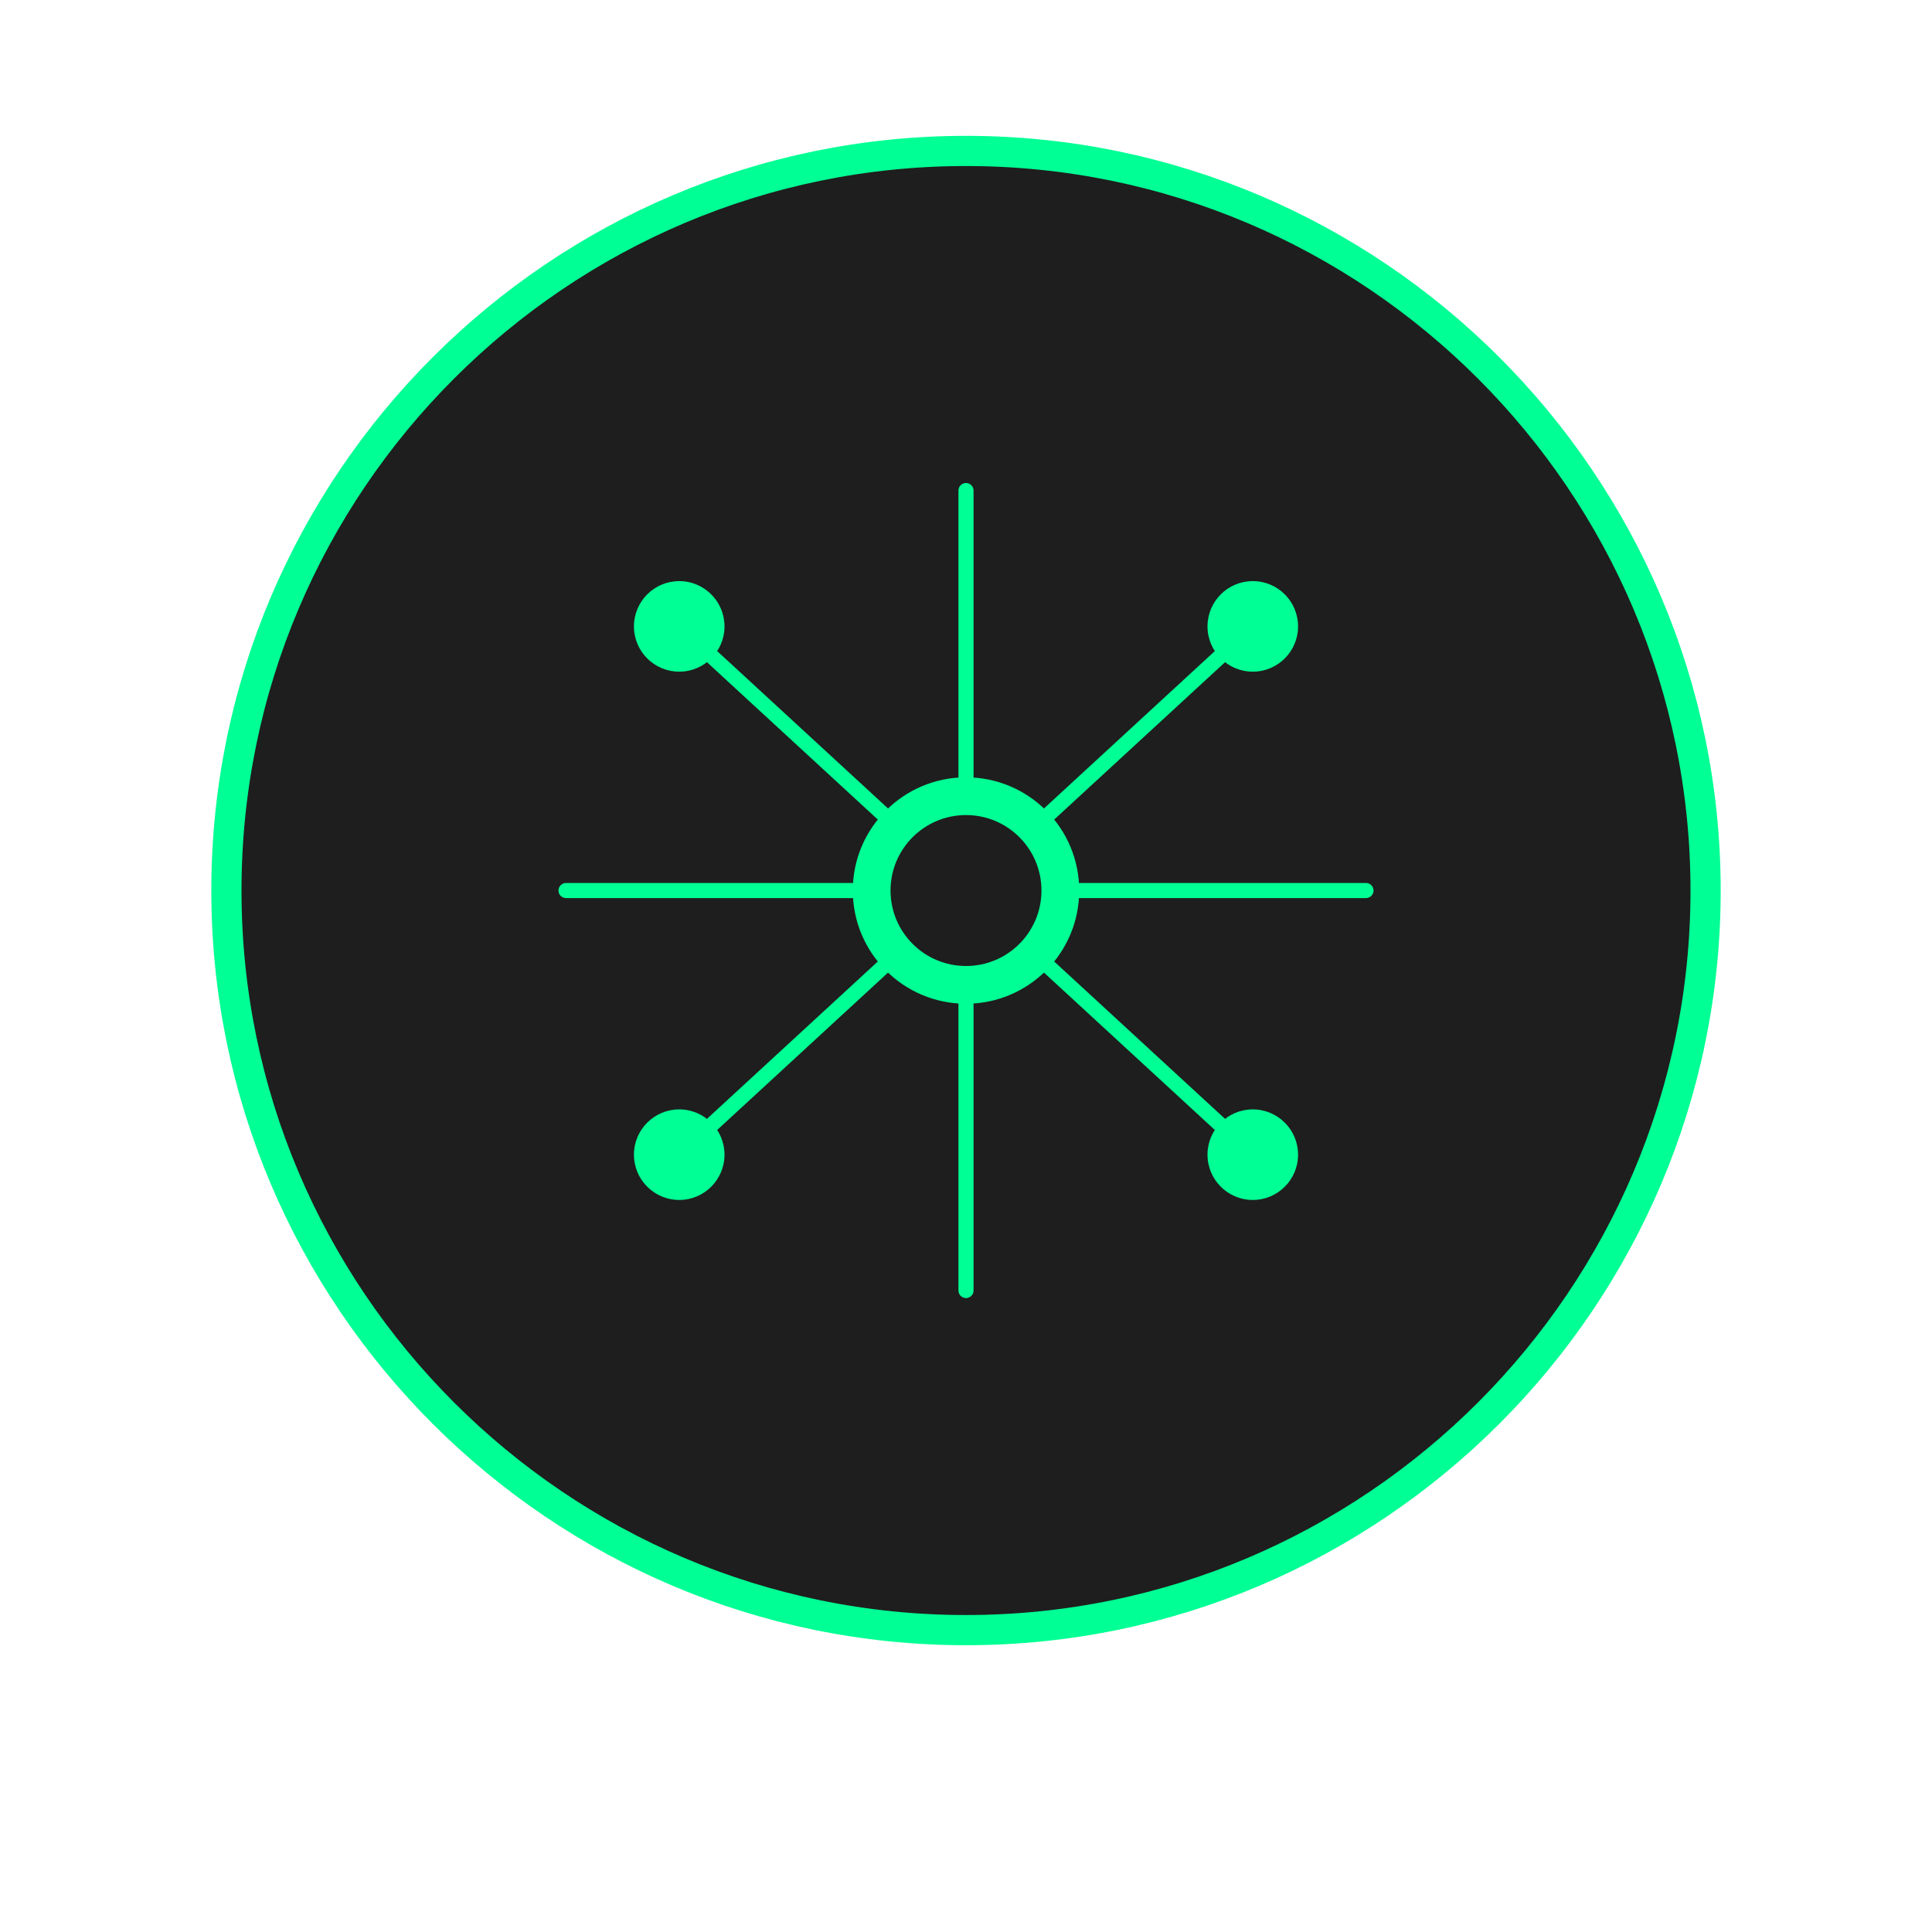 <svg width="512" height="512" viewBox="0 0 512 512" fill="none" xmlns="http://www.w3.org/2000/svg">
  <!-- Neural Network Background -->
  <path d="M256 40C148 40 60 128 60 236C60 344 148 432 256 432C364 432 452 344 452 236C452 128 364 40 256 40Z" 
    fill="#1E1E1E" stroke="#00FF94" stroke-width="8"/>
  
  <!-- Circuit Patterns -->
  <path d="M150 236H362M256 130V342" stroke="#00FF94" stroke-width="4" stroke-linecap="round"/>
  <path d="M180 166L332 306M332 166L180 306" stroke="#00FF94" stroke-width="4" stroke-linecap="round"/>
  
  <!-- Connection Nodes -->
  <circle cx="256" cy="236" r="30" fill="#00FF94"/>
  <circle cx="256" cy="236" r="20" fill="#1E1E1E"/>
  
  <!-- Data Points -->
  <circle cx="180" cy="166" r="12" fill="#00FF94"/>
  <circle cx="332" cy="166" r="12" fill="#00FF94"/>
  <circle cx="180" cy="306" r="12" fill="#00FF94"/>
  <circle cx="332" cy="306" r="12" fill="#00FF94"/>
</svg> 